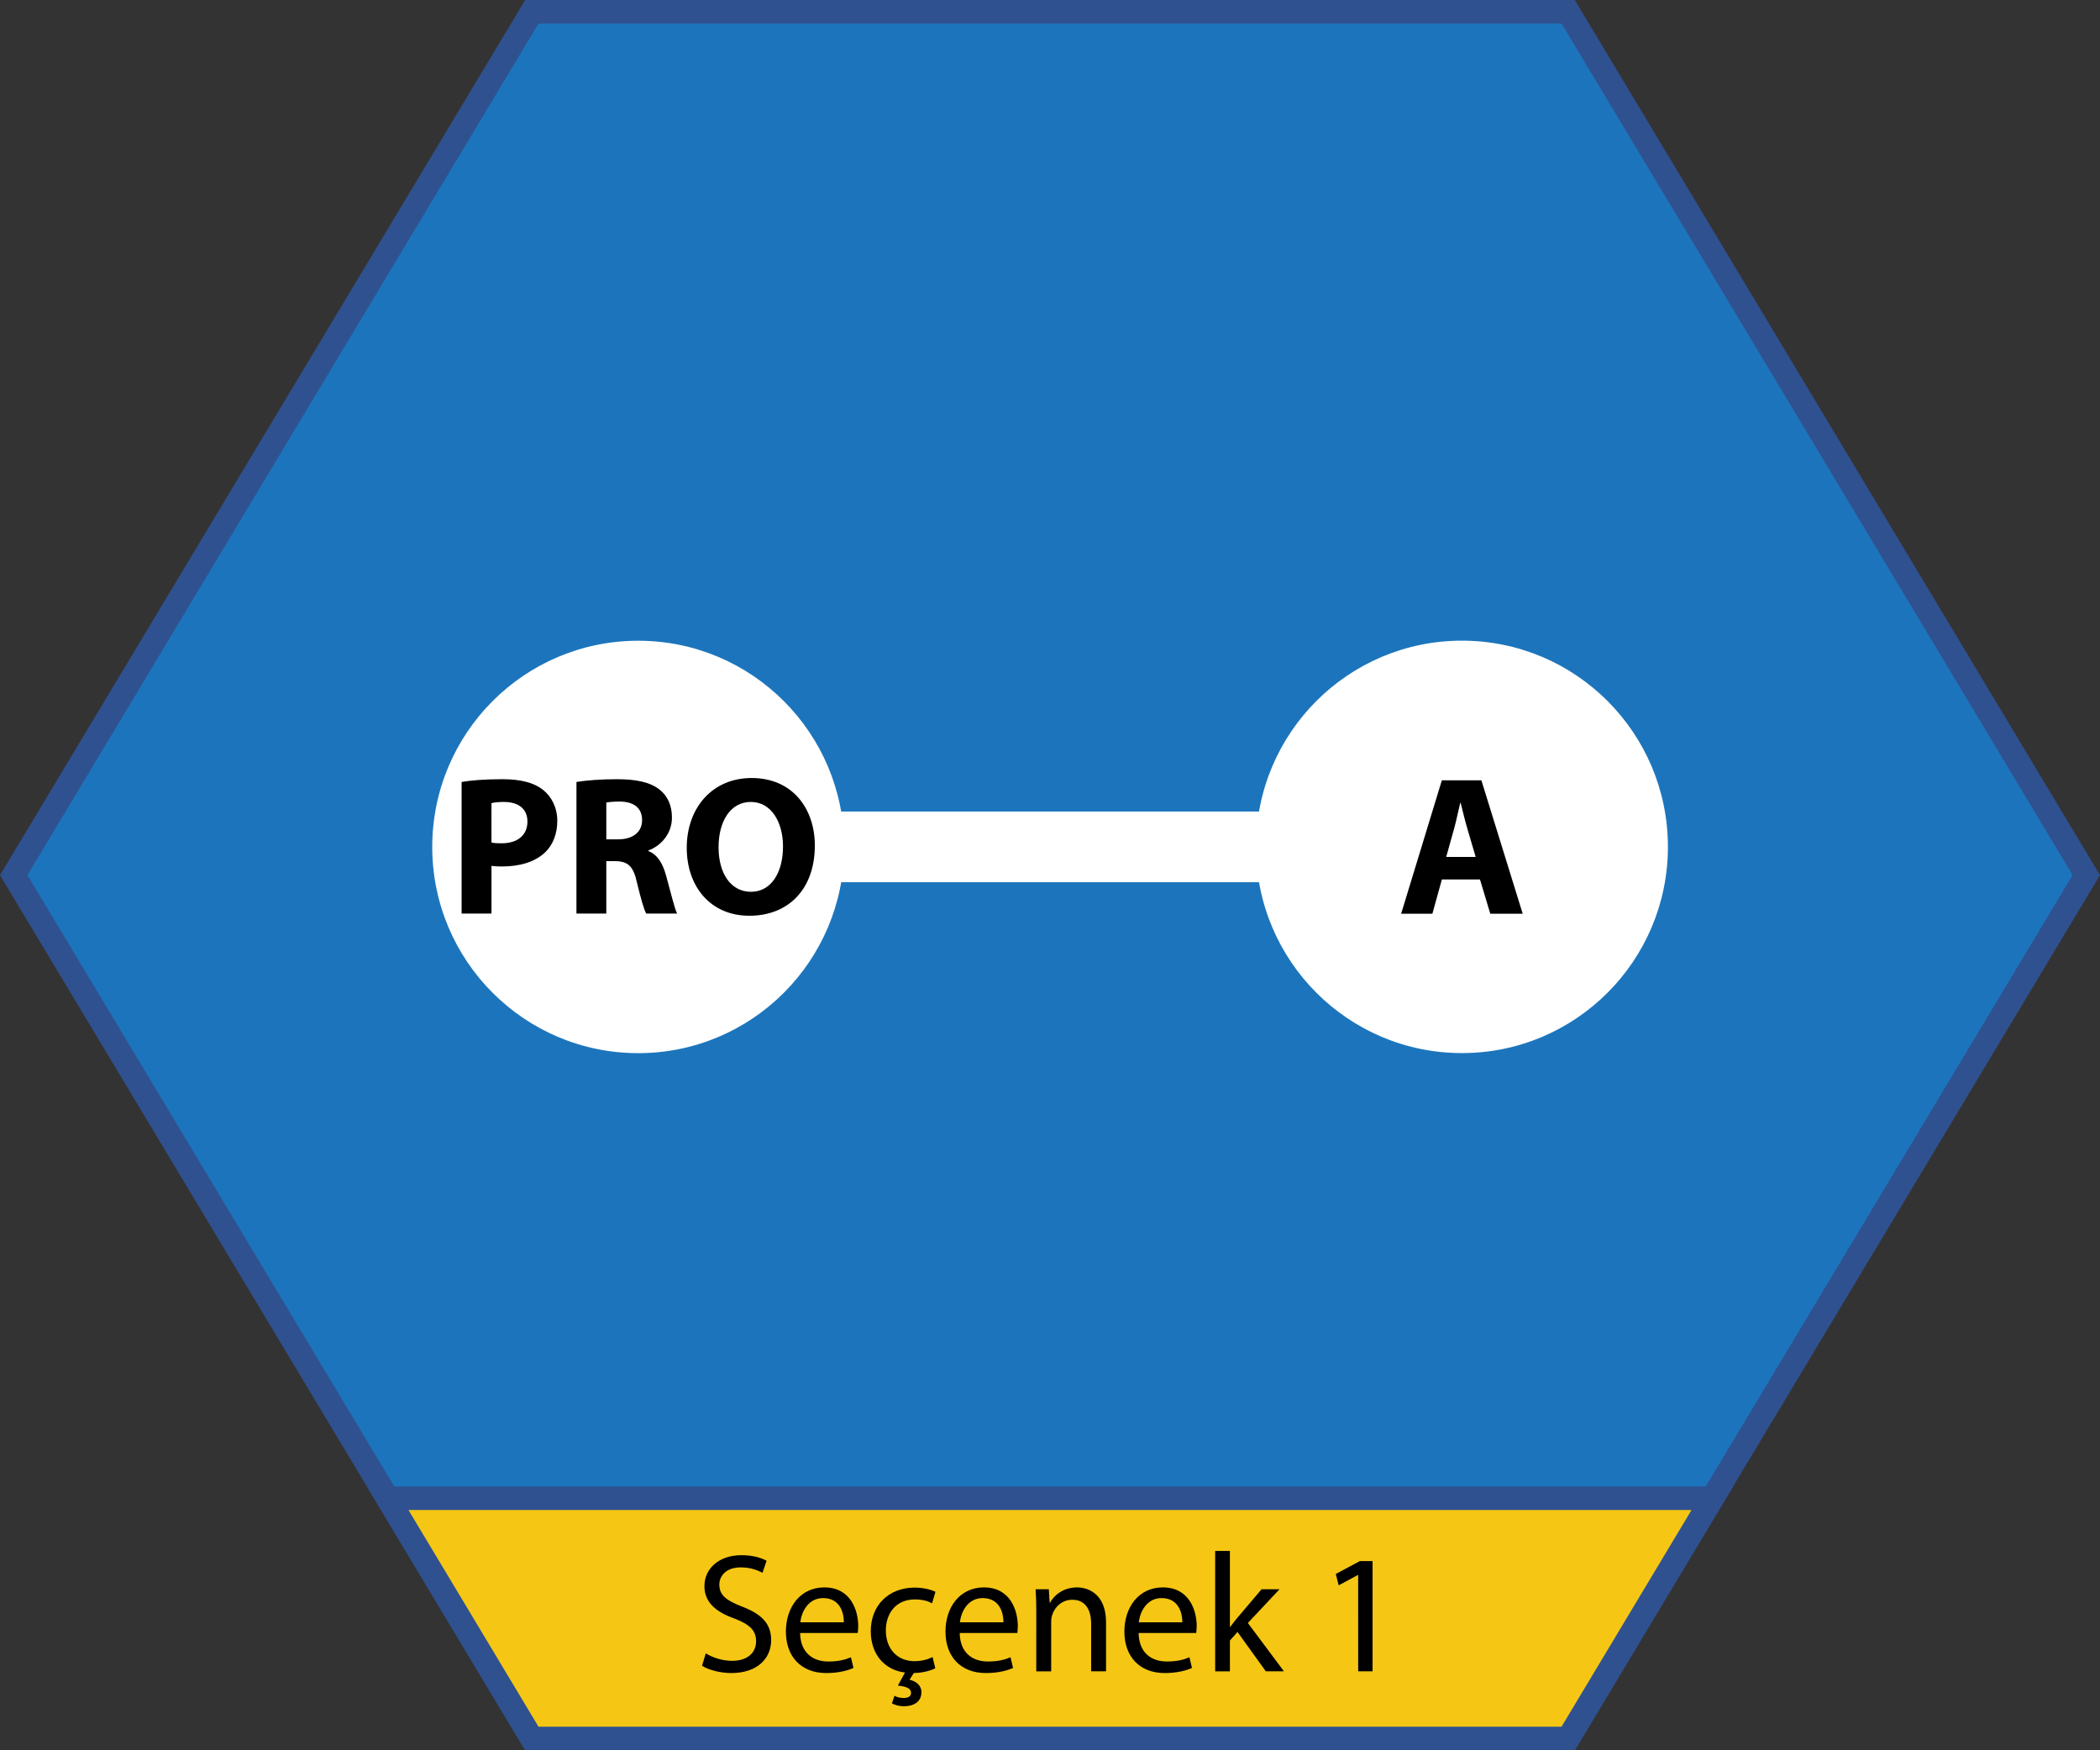 <?xml version="1.0" encoding="utf-8"?>
<!-- Generator: Adobe Illustrator 16.0.0, SVG Export Plug-In . SVG Version: 6.00 Build 0)  -->
<!DOCTYPE svg PUBLIC "-//W3C//DTD SVG 1.1//EN" "http://www.w3.org/Graphics/SVG/1.1/DTD/svg11.dtd">
<svg version="1.1" id="Layer_1" xmlns="http://www.w3.org/2000/svg" xmlns:xlink="http://www.w3.org/1999/xlink" x="0px" y="0px"
	 width="180px" height="150px" viewBox="0 0 180 150" enable-background="new 0 0 180 150" xml:space="preserve">
<rect x="0" y="0" width="180" height="150" fill="#333333" stroke="none"/>
<g>
	<g>
		<g>
			<g>
				<polygon fill="#1C75BC" points="45.588,148.989 1.177,75 45.588,1.008 134.413,1.008 178.824,75 134.413,148.989 				"/>
				<path fill="#2F5190" d="M134.982,150H45.017L0,75L45.017,0h89.965L180,75L134.982,150z M46.159,147.981h87.685L177.648,75
					L133.844,2.019H46.159L2.353,75L46.159,147.981z"/>
			</g>
			<g>
				<polygon fill="#F5C714" points="33.229,128.397 45.588,148.989 134.413,148.989 146.771,128.397 				"/>
				<path fill="#2F5190" d="M134.982,150H45.017l-13.571-22.609h117.108L134.982,150z M46.159,147.981h87.685l11.146-18.574H35.011
					L46.159,147.981z"/>
			</g>
		</g>
		<g enable-background="new    ">
			<g>
				<path d="M60.495,141.694c0.566,0.349,1.394,0.64,2.265,0.64c1.292,0,2.047-0.685,2.047-1.673c0-0.915-0.522-1.438-1.844-1.946
					c-1.597-0.566-2.584-1.396-2.584-2.775c0-1.525,1.263-2.66,3.165-2.66c1.002,0,1.728,0.232,2.164,0.48l-0.349,1.031
					c-0.319-0.175-0.973-0.466-1.858-0.466c-1.336,0-1.844,0.8-1.844,1.47c0,0.914,0.596,1.364,1.945,1.889
					c1.656,0.639,2.497,1.438,2.497,2.877c0,1.512-1.118,2.82-3.426,2.82c-0.944,0-1.975-0.277-2.497-0.625L60.495,141.694z"/>
			</g>
			<g>
				<path d="M68.582,139.95c0.029,1.729,1.133,2.441,2.41,2.441c0.915,0,1.467-0.16,1.946-0.363l0.218,0.916
					c-0.45,0.203-1.219,0.437-2.338,0.437c-2.163,0-3.455-1.426-3.455-3.547s1.249-3.793,3.295-3.793
					c2.294,0,2.904,2.021,2.904,3.313c0,0.26-0.029,0.465-0.043,0.596H68.582L68.582,139.95z M72.328,139.032
					c0.015-0.813-0.334-2.075-1.771-2.075c-1.292,0-1.858,1.19-1.96,2.075H72.328z"/>
			</g>
			<g>
				<path d="M80.169,142.971c-0.305,0.16-0.973,0.394-1.844,0.408l-0.363,0.58c0.523,0.103,1.017,0.465,1.017,1.062
					c0,0.873-0.726,1.207-1.51,1.207c-0.334,0-0.74-0.089-1.017-0.248l0.218-0.652c0.218,0.132,0.508,0.189,0.798,0.189
					c0.334,0,0.625-0.103,0.625-0.451c-0.015-0.394-0.45-0.537-1.133-0.61l0.61-1.119c-1.787-0.218-2.933-1.599-2.933-3.545
					c0-2.166,1.481-3.734,3.775-3.734c0.755,0,1.423,0.188,1.772,0.361l-0.291,0.987c-0.305-0.174-0.784-0.334-1.481-0.334
					c-1.612,0-2.482,1.19-2.482,2.66c0,1.627,1.045,2.631,2.438,2.631c0.726,0,1.22-0.188,1.568-0.351L80.169,142.971z"/>
			</g>
			<g>
				<path d="M82.26,139.95c0.029,1.729,1.133,2.441,2.411,2.441c0.915,0,1.466-0.16,1.945-0.363l0.218,0.916
					c-0.45,0.203-1.219,0.437-2.338,0.437c-2.163,0-3.455-1.426-3.455-3.547s1.249-3.793,3.296-3.793
					c2.294,0,2.904,2.021,2.904,3.313c0,0.26-0.029,0.465-0.043,0.596H82.26L82.26,139.95z M86.007,139.032
					c0.014-0.813-0.334-2.075-1.772-2.075c-1.292,0-1.858,1.19-1.96,2.075H86.007z"/>
			</g>
			<g>
				<path d="M88.824,138.104c0-0.729-0.015-1.322-0.059-1.904h1.133l0.073,1.162h0.028c0.349-0.668,1.161-1.321,2.324-1.321
					c0.972,0,2.481,0.582,2.481,2.993v4.199h-1.277v-4.056c0-1.133-0.422-2.077-1.627-2.077c-0.842,0-1.494,0.596-1.712,1.309
					c-0.058,0.16-0.087,0.38-0.087,0.597v4.229h-1.278L88.824,138.104L88.824,138.104z"/>
			</g>
			<g>
				<path d="M97.596,139.95c0.028,1.729,1.133,2.441,2.41,2.441c0.914,0,1.467-0.16,1.945-0.363l0.218,0.916
					c-0.45,0.203-1.221,0.437-2.338,0.437c-2.164,0-3.456-1.426-3.456-3.547s1.249-3.793,3.297-3.793
					c2.293,0,2.903,2.021,2.903,3.313c0,0.26-0.029,0.465-0.044,0.596H97.596L97.596,139.95z M101.341,139.032
					c0.015-0.813-0.334-2.075-1.772-2.075c-1.291,0-1.856,1.19-1.959,2.075H101.341z"/>
			</g>
			<g>
				<path d="M105.421,139.426h0.029c0.175-0.248,0.421-0.553,0.625-0.799l2.062-2.428h1.538l-2.715,2.891l3.093,4.144h-1.554
					l-2.425-3.371l-0.653,0.728v2.645h-1.263v-10.318h1.263V139.426L105.421,139.426z"/>
			</g>
			<g>
				<path d="M116.413,134.979h-0.029l-1.64,0.887l-0.248-0.976l2.063-1.104h1.09v9.445h-1.234L116.413,134.979L116.413,134.979z"/>
			</g>
		</g>
	</g>
	<g>
		<g>
			<rect x="54.691" y="69.549" fill="#FFFFFF" width="70.618" height="6.056"/>
		</g>
		<g>
			<path fill="#FFFFFF" d="M72.36,72.584c0,9.76-7.905,17.672-17.655,17.672S37.05,82.344,37.05,72.584
				c0-9.761,7.905-17.672,17.655-17.672S72.36,62.824,72.36,72.584z"/>
		</g>
		<g>
			<path fill="#FFFFFF" d="M142.964,72.577c0,9.761-7.905,17.673-17.655,17.673c-9.748,0-17.652-7.912-17.652-17.673
				c0-9.76,7.904-17.672,17.652-17.672C135.059,54.905,142.964,62.817,142.964,72.577z"/>
		</g>
	</g>
	<g>
		<g>
			<ellipse fill="none" cx="54.705" cy="72.578" rx="17.654" ry="17.672"/>
		</g>
		<g>
			<g>
				<path d="M39.567,67.014c0.797-0.135,1.916-0.236,3.491-0.236c1.592,0,2.729,0.305,3.49,0.916c0.729,0.577,1.22,1.525,1.22,2.646
					c0,1.119-0.373,2.068-1.05,2.713c-0.881,0.832-2.186,1.205-3.711,1.205c-0.339,0-0.644-0.017-0.881-0.051v4.088h-2.559V67.014
					L39.567,67.014L39.567,67.014z M42.126,72.205c0.22,0.051,0.492,0.066,0.864,0.066c1.373,0,2.219-0.695,2.219-1.866
					c0-1.051-0.729-1.678-2.016-1.678c-0.526,0-0.882,0.05-1.068,0.103L42.126,72.205L42.126,72.205z"/>
			</g>
			<g>
				<path d="M49.411,67.014c0.83-0.135,2.067-0.236,3.439-0.236c1.694,0,2.881,0.254,3.694,0.898
					c0.678,0.543,1.051,1.341,1.051,2.393c0,1.458-1.034,2.459-2.016,2.814v0.052c0.797,0.321,1.236,1.085,1.524,2.137
					c0.356,1.288,0.712,2.782,0.932,3.222h-2.644c-0.186-0.32-0.457-1.254-0.796-2.662c-0.306-1.424-0.797-1.814-1.847-1.832h-0.78
					v4.494h-2.559L49.411,67.014L49.411,67.014z M51.969,71.932h1.017c1.288,0,2.05-0.645,2.05-1.645
					c0-1.052-0.711-1.578-1.897-1.594c-0.627,0-0.984,0.051-1.169,0.084L51.969,71.932L51.969,71.932z"/>
			</g>
			<g>
				<path d="M69.843,72.459c0,3.75-2.271,6.021-5.608,6.021c-3.389,0-5.371-2.562-5.371-5.817c0-3.426,2.186-5.986,5.557-5.986
					C67.929,66.674,69.843,69.303,69.843,72.459z M61.591,72.61c0,2.239,1.05,3.817,2.779,3.817c1.745,0,2.745-1.664,2.745-3.885
					c0-2.053-0.982-3.816-2.762-3.816C62.607,68.728,61.591,70.389,61.591,72.61z"/>
			</g>
		</g>
	</g>
	<g>
		<g>
			<ellipse fill="none" cx="125.309" cy="72.59" rx="17.654" ry="17.672"/>
		</g>
		<g>
			<g>
				<path d="M123.589,75.371l-0.813,2.936h-2.678l3.489-11.432h3.39l3.541,11.432h-2.779l-0.883-2.936H123.589z M126.486,73.438
					l-0.713-2.425c-0.202-0.68-0.405-1.527-0.574-2.207h-0.034c-0.171,0.68-0.34,1.544-0.526,2.207l-0.678,2.425H126.486z"/>
			</g>
		</g>
	</g>
</g>
</svg>
